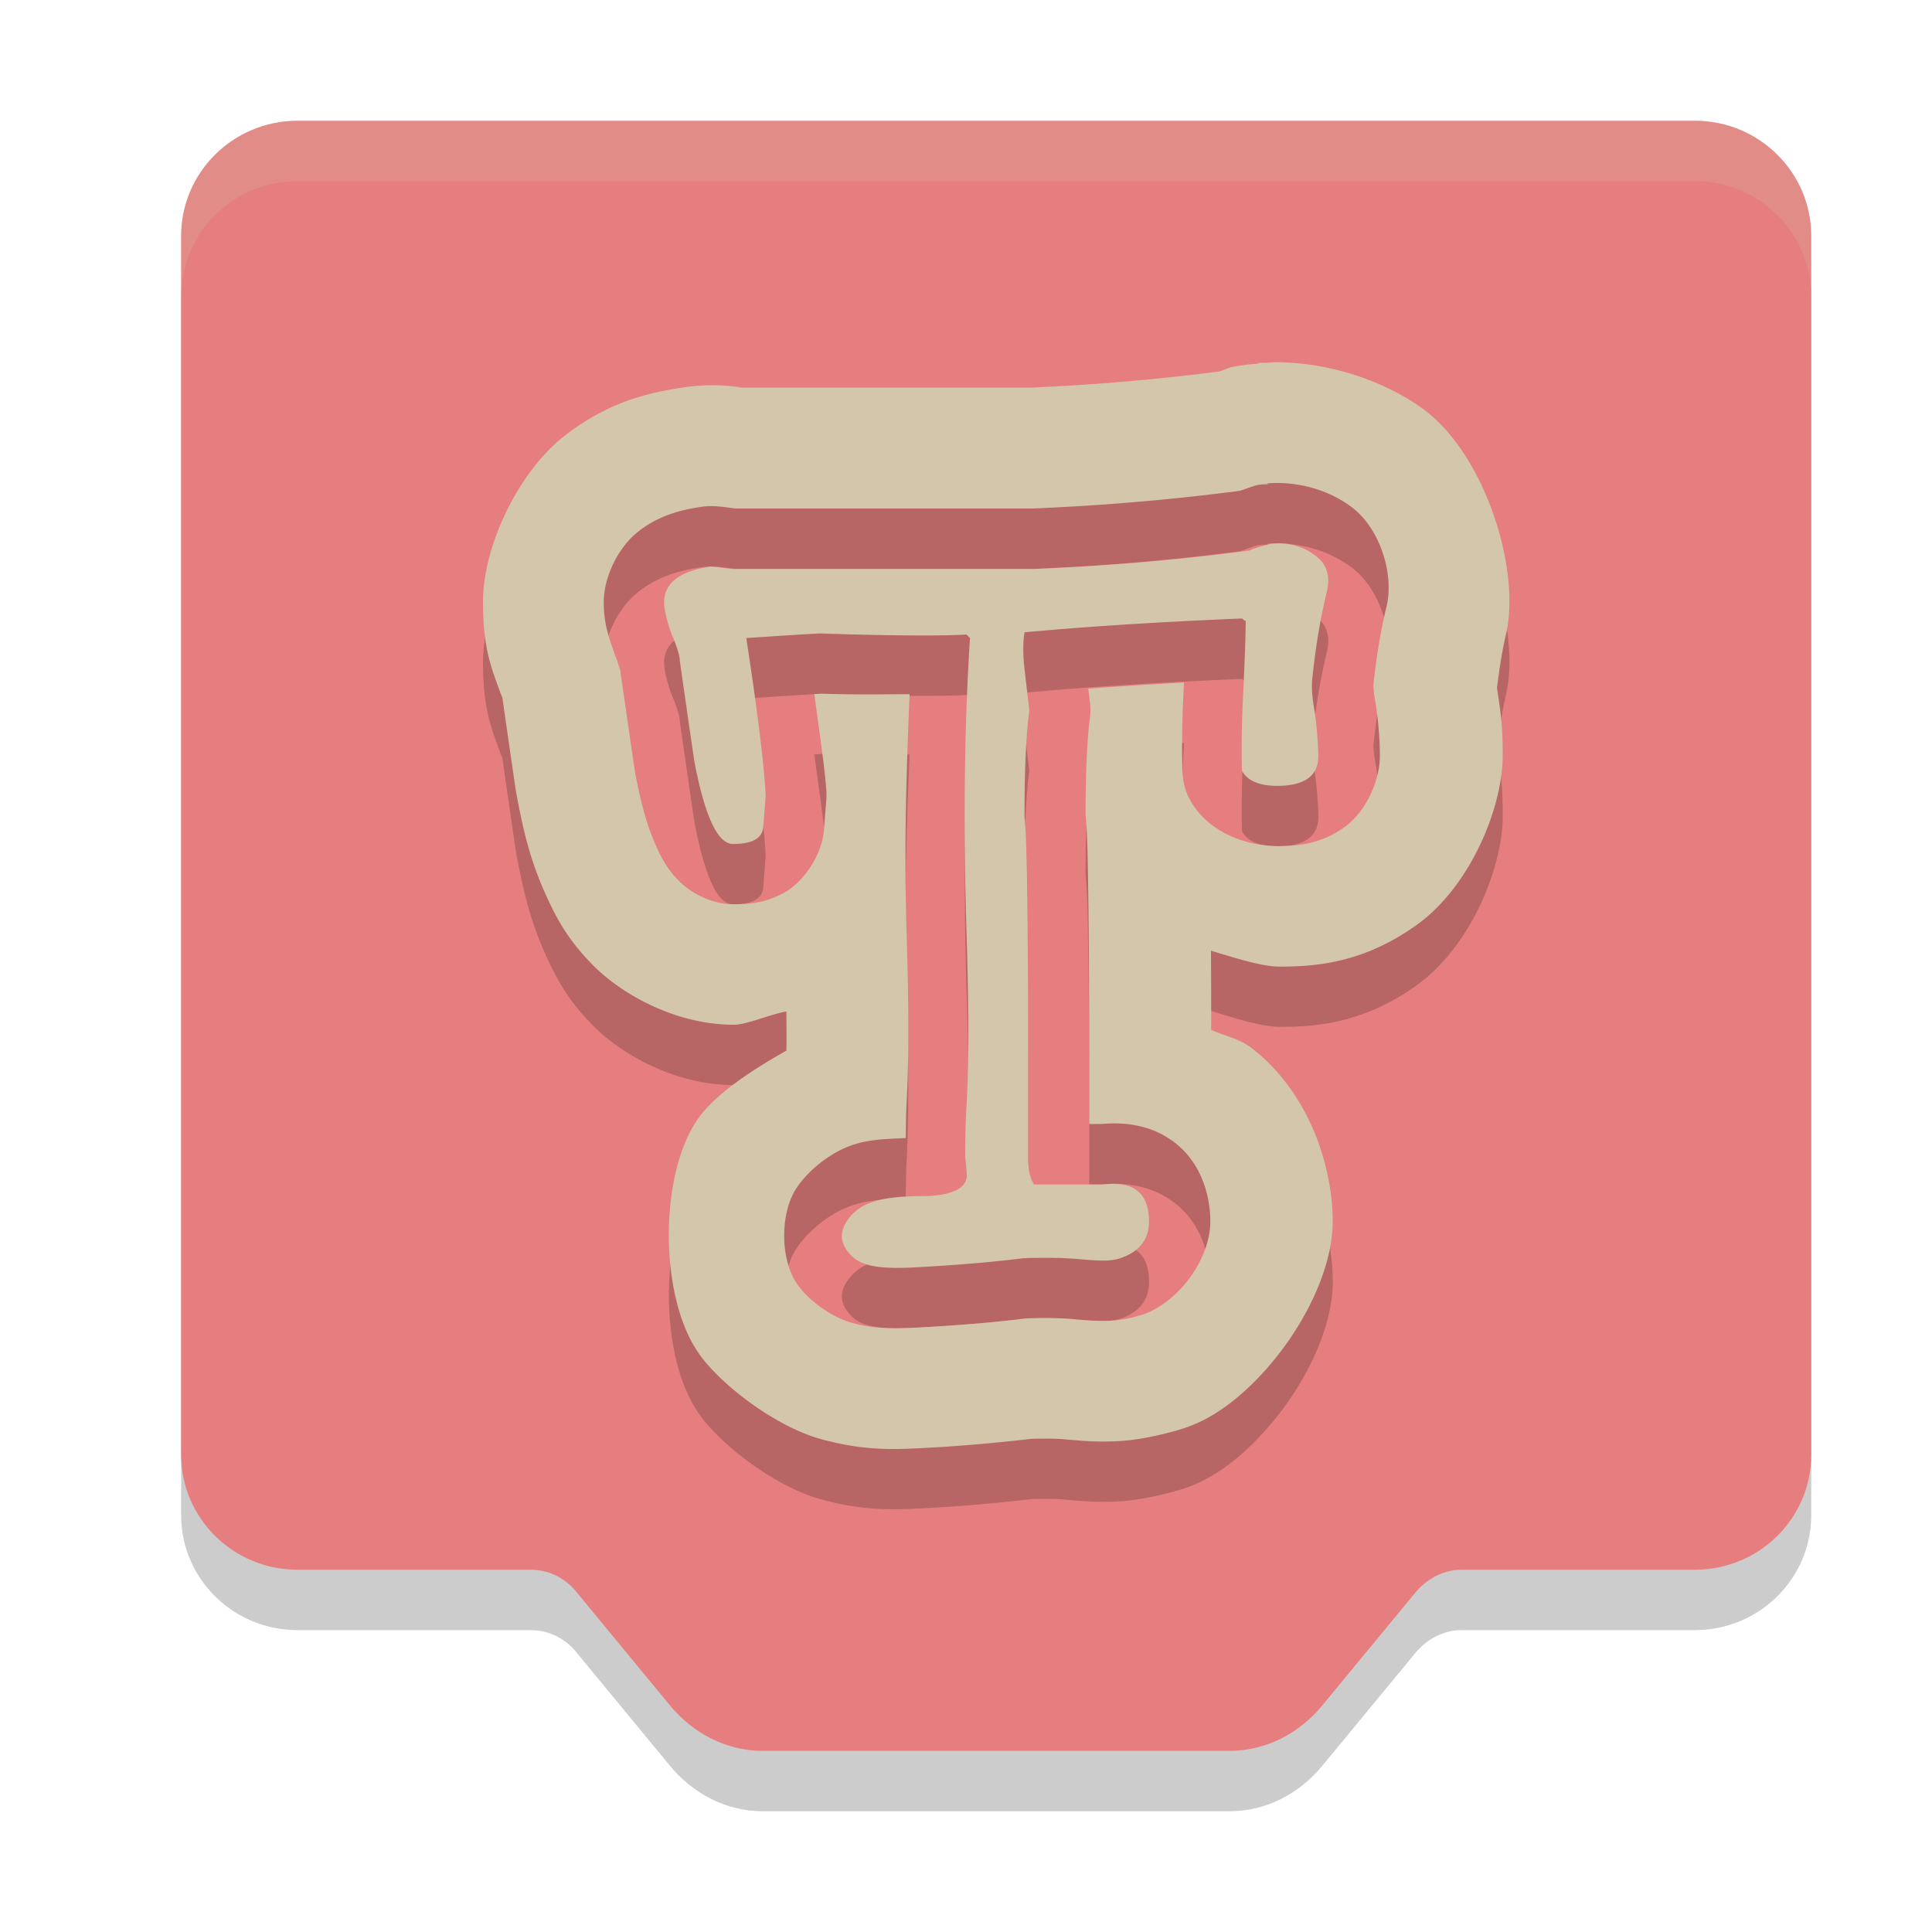 <svg xmlns="http://www.w3.org/2000/svg" width="32" height="32" version="1.1">
 <path style="opacity:0.2" d="M 3,4.91 V 25.094 C 3,26.149 3.863,27 4.929,27 h 3.862 c 0.301,0 0.584,0.143 0.766,0.38 l 1.542,1.87 C 11.48,29.71 12.031,30 12.632,30 h 7.735 c 0.601,0 1.153,-0.29 1.533,-0.751 l 1.542,-1.87 C 23.633,27.149 23.908,27 24.209,27 h 3.862 C 29.137,27 30,26.149 30,25.094 V 4.91 C 30,3.855 29.137,3 28.071,3 H 4.929 C 3.863,3 3,3.855 3,4.91 Z"/>
 <path style="fill:#e67e80" d="M 3,3.91 V 24.094 C 3,25.149 3.863,26 4.929,26 h 3.862 c 0.301,0 0.584,0.143 0.766,0.38 l 1.542,1.87 C 11.48,28.71 12.031,29 12.632,29 h 7.735 c 0.601,0 1.153,-0.29 1.533,-0.751 l 1.542,-1.87 C 23.633,26.149 23.908,26 24.209,26 h 3.862 C 29.137,26 30,25.149 30,24.094 V 3.91 C 30,2.855 29.137,2 28.071,2 H 4.929 C 3.863,2 3,2.855 3,3.91 Z"/>
 <path style="opacity:0.2" d="m 21.154,7 c -0.034,-2.131e-4 -0.066,0.003 -0.1,0.004 a 3.01,3 0 0 0 -0.068,0.004 c -0.055,0.002 -0.111,0.001 -0.164,0.006 l 0.027,0.01 a 3.01,3 0 0 0 -0.453,0.059 c -0.057,0.014 -0.152,0.058 -0.211,0.072 -0.999,0.128 -2.034,0.22 -3.109,0.266 h -2.812 -1.984 c -0.121,-0.018 -0.214,-0.039 -0.506,-0.039 a 3.01,3 0 0 0 -0.447,0.035 C 10.769,7.5 10.102,7.638 9.355,8.215 8.609,8.792 8,10.014 8,10.973 c 0,0.804 0.155,1.124 0.289,1.506 a 3.01,3 0 0 0 0.031,0.072 c 0.072,0.5 0.143,0.996 0.215,1.486 a 3.01,3 0 0 0 0.02,0.123 c 0.112,0.588 0.222,1.097 0.521,1.738 0.15,0.32 0.342,0.694 0.789,1.131 0.447,0.437 1.32,0.943 2.289,0.943 0.215,0 0.588,-0.17 0.871,-0.219 4.46e-4,0.223 0.004,0.468 0,0.648 -0.578,0.323 -1.198,0.731 -1.482,1.154 a 3.01,3 0 0 0 -0.025,0.039 c -0.583,0.899 -0.608,2.874 0.061,3.826 0.373,0.531 1.277,1.207 2.006,1.41 0.728,0.203 1.231,0.177 1.742,0.15 a 3.01,3 0 0 0 0.004,0 c 0.657,-0.035 1.217,-0.089 1.752,-0.15 h 0.004 c 0.263,-0.009 0.458,-7.76e-4 0.549,0.008 a 3.01,3 0 0 0 0.025,0.002 c 0.27,0.023 0.517,0.049 0.904,0.025 0.388,-0.023 0.898,-0.156 1.113,-0.234 a 3.01,3 0 0 0 0.102,-0.041 c 1.075,-0.437 2.295,-2.087 2.295,-3.367 0,-0.775 -0.307,-2.038 -1.316,-2.846 -0.23,-0.184 -0.461,-0.212 -0.695,-0.322 -0.001,-0.497 -0.003,-0.915 -0.006,-1.311 0.409,0.124 0.842,0.264 1.139,0.264 0.591,0 1.393,-0.055 2.279,-0.697 0.886,-0.642 1.414,-1.943 1.414,-2.795 1e-6,-0.469 -0.022,-0.654 -0.094,-1.121 0.04,-0.33 0.09,-0.642 0.15,-0.895 l -0.008,0.027 C 25.203,10.472 24.609,8.529 23.566,7.77 22.865,7.264 21.948,7.005 21.154,7 Z m 0.004,2 c 0.424,4.389e-4 0.871,0.133 1.221,0.393 0.476,0.347 0.718,1.125 0.586,1.652 -0.094,0.391 -0.168,0.825 -0.217,1.301 4.1e-4,-0.004 -2.13e-4,0.099 0.029,0.258 a 1.002,1 0 0 1 0.004,0.025 c 0.056,0.353 0.074,0.655 0.074,0.891 0,0.394 -0.215,0.911 -0.586,1.18 -0.371,0.269 -0.751,0.314 -1.1,0.314 -0.48,0 -1.136,-0.195 -1.453,-0.754 a 1.002,1 0 0 1 -0.129,-0.445 c -0.017,-0.36 -0.009,-0.922 0.02,-1.438 0.002,-0.037 3.53e-4,-0.036 0.002,-0.072 -0.547,0.029 -1.069,0.063 -1.584,0.102 l 0.029,0.244 a 1.002,1 0 0 1 -0.004,0.25 c -0.041,0.303 -0.069,0.852 -0.07,1.586 0.03,0.3 0.036,0.673 0.045,1.328 0.01,0.717 0.016,1.701 0.016,2.955 v 0.848 h 0.207 c 0.388,-0.035 0.842,0.013 1.232,0.326 0.421,0.337 0.566,0.87 0.566,1.285 0,0.613 -0.5,1.294 -1.045,1.516 a 1.002,1 0 0 1 -0.033,0.014 c -0.13,0.047 -0.347,0.103 -0.545,0.115 -0.198,0.012 -0.371,9.29e-4 -0.607,-0.02 a 1.002,1 0 0 1 -0.01,-0.002 c -0.204,-0.019 -0.475,-0.026 -0.795,-0.016 -0.516,0.064 -1.108,0.115 -1.805,0.152 a 1.002,1 0 0 0 -0.002,0 c -0.411,0.022 -0.738,0.021 -1.094,-0.078 -0.356,-0.1 -0.725,-0.38 -0.902,-0.633 -0.294,-0.419 -0.287,-1.182 -0.021,-1.592 a 1.002,1 0 0 1 0.01,-0.014 c 0.183,-0.273 0.526,-0.565 0.898,-0.699 0.281,-0.101 0.59,-0.109 0.906,-0.123 0.003,-0.201 0.004,-0.411 0.014,-0.584 a 1.002,1 0 0 0 0,-0.002 c 0.037,-0.632 0.04,-1.578 0,-2.807 a 1.002,1 0 0 0 0,-0.002 c -0.043,-1.461 -0.002,-2.722 0.051,-3.957 -0.468,0 -0.821,0.013 -1.51,-0.01 l 0.033,0.002 c 0.049,0 -0.076,0.004 -0.102,0.006 C 13.564,13.074 13.669,13.764 13.688,14.125 a 1.002,1 0 0 1 -0.002,0.129 l -0.041,0.51 c -0.027,0.373 -0.316,0.828 -0.639,1.012 -0.323,0.184 -0.602,0.201 -0.861,0.201 -0.365,0 -0.697,-0.187 -0.885,-0.371 -0.188,-0.184 -0.288,-0.366 -0.373,-0.549 -0.171,-0.366 -0.274,-0.765 -0.369,-1.266 A 1.002,1 0 0 1 10.512,13.75 c -0.08,-0.547 -0.16,-1.102 -0.24,-1.662 a 1.002,1 0 0 1 -0.012,-0.141 c 0,0.267 0.016,0.112 -0.059,-0.061 a 1.002,1 0 0 1 -0.025,-0.066 C 10.078,11.541 10,11.319 10,10.975 c 0,-0.425 0.245,-0.918 0.578,-1.176 0.333,-0.258 0.682,-0.351 1.037,-0.404 a 1.002,1 0 0 1 0.148,-0.012 c 0.143,0 0.222,0.014 0.336,0.029 0.041,0.006 0.079,0.009 0.096,0.01 H 14.25 17.121 c 1.179,-0.049 2.318,-0.148 3.418,-0.293 0.097,-0.031 0.195,-0.073 0.299,-0.098 a 1.002,1 0 0 1 0.176,-0.01 l -0.035,-0.014 C 21.038,9.002 21.098,9 21.158,9 Z m -0.002,1 c -0.034,4.1e-4 -0.067,0.003 -0.102,0.006 -0.16,0.038 -0.281,0.075 -0.361,0.113 -1.148,0.152 -2.336,0.254 -3.564,0.305 h -2.885 -2.082 c -0.04,0 -0.108,-0.007 -0.201,-0.02 -0.093,-0.013 -0.159,-0.02 -0.199,-0.02 C 11.254,10.461 11,10.659 11,10.977 c 0,0.114 0.039,0.287 0.119,0.516 0.093,0.216 0.141,0.368 0.141,0.457 0.08,0.559 0.16,1.112 0.24,1.658 0.174,0.915 0.387,1.371 0.641,1.371 0.32,0 0.489,-0.095 0.502,-0.285 l 0.039,-0.516 c -0.027,-0.521 -0.133,-1.39 -0.32,-2.609 0.761,-0.051 1.169,-0.076 1.223,-0.076 1.135,0.038 2.01,0.043 2.424,0.018 l 0.059,0.059 c -0.093,1.436 -0.112,3.055 -0.059,4.859 0.04,1.245 0.04,2.21 0,2.896 -0.013,0.241 -0.021,0.52 -0.021,0.838 0.013,0.102 0.021,0.21 0.021,0.324 0,0.216 -0.307,0.324 -0.721,0.324 -0.788,0 -1.077,0.14 -1.264,0.42 -0.107,0.165 -0.107,0.322 0,0.475 0.16,0.229 0.4,0.325 1.121,0.287 0.708,-0.038 1.311,-0.089 1.805,-0.152 0.361,-0.013 0.674,-0.008 0.941,0.018 0.441,0.038 0.547,0.026 0.721,-0.037 0.28,-0.114 0.42,-0.31 0.42,-0.59 0,-0.47 -0.254,-0.675 -0.762,-0.611 h -1.141 c -0.067,-0.089 -0.1,-0.241 -0.1,-0.457 v -1.391 c 0,-2.503 -0.021,-3.92 -0.061,-4.25 0,-0.775 0.027,-1.36 0.08,-1.754 l -0.08,-0.686 c -0.027,-0.241 -0.027,-0.444 0,-0.609 1.095,-0.102 2.362,-0.178 3.604,-0.229 0.027,0.025 0.047,0.039 0.061,0.039 0,0.191 -0.012,0.571 -0.039,1.143 -0.027,0.483 -0.035,1.064 -0.021,1.344 0.093,0.165 0.288,0.246 0.582,0.246 0.454,0 0.682,-0.164 0.682,-0.494 0,-0.102 -0.021,-0.48 -0.061,-0.734 -0.04,-0.216 -0.054,-0.393 -0.041,-0.533 0.053,-0.521 0.133,-1.005 0.24,-1.449 0.067,-0.267 0.001,-0.47 -0.199,-0.609 C 21.6,10.062 21.393,9.997 21.156,10 Z"/>
 <path style="fill:#d3c6aa" d="M 21.154 6 C 21.12 6 21.088 6.003 21.055 6.004 A 3.01 3 0 0 0 20.986 6.008 C 20.931 6.01 20.876 6.009 20.822 6.014 L 20.85 6.023 A 3.01 3 0 0 0 20.396 6.082 C 20.339 6.096 20.244 6.14 20.186 6.154 C 19.186 6.282 18.152 6.374 17.076 6.42 L 14.264 6.42 L 12.279 6.42 C 12.158 6.402 12.065 6.381 11.773 6.381 A 3.01 3 0 0 0 11.326 6.416 C 10.769 6.5 10.102 6.638 9.355 7.215 C 8.609 7.792 8 9.014 8 9.973 C 8 10.776 8.155 11.097 8.289 11.479 A 3.01 3 0 0 0 8.32 11.551 C 8.392 12.05 8.463 12.547 8.535 13.037 A 3.01 3 0 0 0 8.555 13.16 C 8.667 13.748 8.776 14.258 9.076 14.898 C 9.226 15.219 9.418 15.592 9.865 16.029 C 10.313 16.466 11.186 16.973 12.154 16.973 C 12.37 16.973 12.743 16.803 13.025 16.754 C 13.026 16.977 13.029 17.222 13.025 17.402 C 12.448 17.726 11.827 18.133 11.543 18.557 A 3.01 3 0 0 0 11.518 18.596 C 10.934 19.495 10.909 21.47 11.578 22.422 C 11.951 22.952 12.856 23.629 13.584 23.832 C 14.312 24.035 14.815 24.009 15.326 23.982 A 3.01 3 0 0 0 15.33 23.982 C 15.987 23.947 16.547 23.893 17.082 23.832 L 17.086 23.832 C 17.349 23.823 17.544 23.831 17.635 23.84 A 3.01 3 0 0 0 17.66 23.842 C 17.93 23.865 18.177 23.891 18.564 23.867 C 18.952 23.844 19.462 23.711 19.678 23.633 A 3.01 3 0 0 0 19.779 23.592 C 20.854 23.155 22.074 21.505 22.074 20.225 C 22.074 19.449 21.767 18.186 20.758 17.379 C 20.528 17.195 20.297 17.167 20.062 17.057 C 20.061 16.559 20.06 16.142 20.057 15.746 C 20.466 15.87 20.899 16.01 21.195 16.01 C 21.786 16.01 22.588 15.954 23.475 15.312 C 24.361 14.671 24.889 13.369 24.889 12.518 C 24.889 12.049 24.867 11.864 24.795 11.396 C 24.835 11.066 24.885 10.754 24.945 10.502 L 24.938 10.529 C 25.203 9.472 24.609 7.529 23.566 6.77 C 22.865 6.264 21.948 6.005 21.154 6 z M 21.158 8 C 21.582 8 22.029 8.133 22.379 8.393 C 22.855 8.74 23.097 9.517 22.965 10.045 C 22.871 10.436 22.797 10.87 22.748 11.346 C 22.748 11.341 22.748 11.445 22.777 11.604 A 1.002 1 0 0 1 22.781 11.629 C 22.837 11.982 22.855 12.284 22.855 12.52 C 22.855 12.914 22.64 13.43 22.27 13.699 C 21.899 13.968 21.518 14.014 21.17 14.014 C 20.69 14.014 20.034 13.819 19.717 13.26 A 1.002 1 0 0 1 19.588 12.814 C 19.571 12.455 19.579 11.892 19.607 11.377 C 19.609 11.34 19.608 11.34 19.609 11.305 C 19.063 11.334 18.54 11.368 18.025 11.406 L 18.055 11.65 A 1.002 1 0 0 1 18.051 11.9 C 18.01 12.204 17.981 12.753 17.98 13.486 C 18.01 13.787 18.016 14.16 18.025 14.814 C 18.036 15.531 18.041 16.515 18.041 17.77 L 18.041 18.617 L 18.248 18.617 C 18.636 18.582 19.09 18.631 19.48 18.943 C 19.901 19.28 20.047 19.813 20.047 20.229 C 20.047 20.842 19.547 21.522 19.002 21.744 A 1.002 1 0 0 1 18.969 21.758 C 18.839 21.805 18.622 21.861 18.424 21.873 C 18.226 21.885 18.053 21.874 17.816 21.854 A 1.002 1 0 0 1 17.807 21.852 C 17.603 21.832 17.332 21.825 17.012 21.836 C 16.496 21.9 15.904 21.951 15.207 21.988 A 1.002 1 0 0 0 15.205 21.988 C 14.794 22.01 14.467 22.01 14.111 21.91 C 13.755 21.811 13.387 21.53 13.209 21.277 C 12.915 20.858 12.922 20.095 13.188 19.686 A 1.002 1 0 0 1 13.197 19.672 C 13.38 19.399 13.724 19.107 14.096 18.973 C 14.377 18.871 14.686 18.864 15.002 18.85 C 15.005 18.649 15.006 18.439 15.016 18.266 A 1.002 1 0 0 0 15.016 18.264 C 15.053 17.632 15.055 16.685 15.016 15.457 A 1.002 1 0 0 0 15.016 15.455 C 14.972 13.994 15.014 12.733 15.066 11.498 C 14.598 11.498 14.246 11.511 13.557 11.488 L 13.59 11.49 C 13.639 11.49 13.513 11.495 13.488 11.496 C 13.564 12.074 13.669 12.764 13.688 13.125 A 1.002 1 0 0 1 13.686 13.254 L 13.645 13.764 C 13.617 14.137 13.328 14.592 13.006 14.775 C 12.683 14.96 12.404 14.977 12.145 14.977 C 11.78 14.977 11.448 14.789 11.26 14.605 C 11.072 14.422 10.972 14.24 10.887 14.057 C 10.716 13.69 10.613 13.292 10.518 12.791 A 1.002 1 0 0 1 10.512 12.75 C 10.431 12.203 10.352 11.648 10.271 11.088 A 1.002 1 0 0 1 10.26 10.947 C 10.26 11.215 10.276 11.059 10.201 10.887 A 1.002 1 0 0 1 10.176 10.82 C 10.078 10.541 10 10.319 10 9.975 C 10 9.549 10.245 9.057 10.578 8.799 C 10.911 8.541 11.26 8.448 11.615 8.395 A 1.002 1 0 0 1 11.764 8.383 C 11.907 8.383 11.986 8.397 12.1 8.412 C 12.141 8.418 12.178 8.421 12.195 8.422 L 14.25 8.422 L 17.121 8.422 C 18.3 8.372 19.439 8.273 20.539 8.129 C 20.636 8.098 20.734 8.056 20.838 8.031 A 1.002 1 0 0 1 21.014 8.021 L 20.979 8.008 C 21.038 8.002 21.098 8 21.158 8 z M 21.156 9 C 21.122 9 21.09 9.003 21.055 9.006 C 20.894 9.044 20.773 9.081 20.693 9.119 C 19.545 9.272 18.357 9.373 17.129 9.424 L 14.244 9.424 L 12.162 9.424 C 12.122 9.424 12.054 9.417 11.961 9.404 C 11.867 9.392 11.802 9.385 11.762 9.385 C 11.254 9.461 11 9.659 11 9.977 C 11 10.091 11.039 10.264 11.119 10.492 C 11.213 10.708 11.26 10.86 11.26 10.949 C 11.34 11.508 11.42 12.061 11.5 12.607 C 11.674 13.522 11.887 13.979 12.141 13.979 C 12.461 13.979 12.629 13.884 12.643 13.693 L 12.682 13.178 C 12.655 12.657 12.548 11.788 12.361 10.568 C 13.122 10.518 13.531 10.492 13.584 10.492 C 14.719 10.53 15.594 10.535 16.008 10.51 L 16.066 10.568 C 15.973 12.004 15.954 13.624 16.008 15.428 C 16.048 16.673 16.048 17.638 16.008 18.324 C 15.994 18.566 15.986 18.844 15.986 19.162 C 16 19.264 16.008 19.372 16.008 19.486 C 16.008 19.702 15.701 19.811 15.287 19.811 C 14.499 19.811 14.21 19.951 14.023 20.23 C 13.917 20.396 13.917 20.553 14.023 20.705 C 14.184 20.934 14.424 21.03 15.145 20.992 C 15.852 20.954 16.455 20.903 16.949 20.84 C 17.31 20.827 17.624 20.832 17.891 20.857 C 18.331 20.896 18.438 20.884 18.611 20.82 C 18.892 20.706 19.031 20.51 19.031 20.23 C 19.031 19.76 18.777 19.556 18.27 19.619 L 17.129 19.619 C 17.062 19.53 17.029 19.378 17.029 19.162 L 17.029 17.771 C 17.029 15.269 17.009 13.852 16.969 13.521 C 16.969 12.747 16.995 12.161 17.049 11.768 L 16.969 11.082 C 16.942 10.841 16.942 10.638 16.969 10.473 C 18.064 10.371 19.331 10.295 20.572 10.244 C 20.599 10.27 20.619 10.283 20.633 10.283 C 20.633 10.474 20.62 10.854 20.594 11.426 C 20.567 11.909 20.559 12.49 20.572 12.77 C 20.666 12.935 20.861 13.016 21.154 13.016 C 21.608 13.016 21.836 12.852 21.836 12.521 C 21.836 12.42 21.815 12.041 21.775 11.787 C 21.735 11.571 21.721 11.394 21.734 11.254 C 21.788 10.733 21.868 10.249 21.975 9.805 C 22.041 9.538 21.976 9.335 21.775 9.195 C 21.6 9.062 21.393 8.997 21.156 9 z"/>
 <path style="fill:#d3c6aa;opacity:0.2" d="M 4.928 2 C 3.863 2 3 2.855 3 3.91 L 3 4.91 C 3 3.855 3.863 3 4.928 3 L 28.072 3 C 29.137 3 30 3.855 30 4.91 L 30 3.91 C 30 2.855 29.137 2 28.072 2 L 4.928 2 z"/>
</svg>
